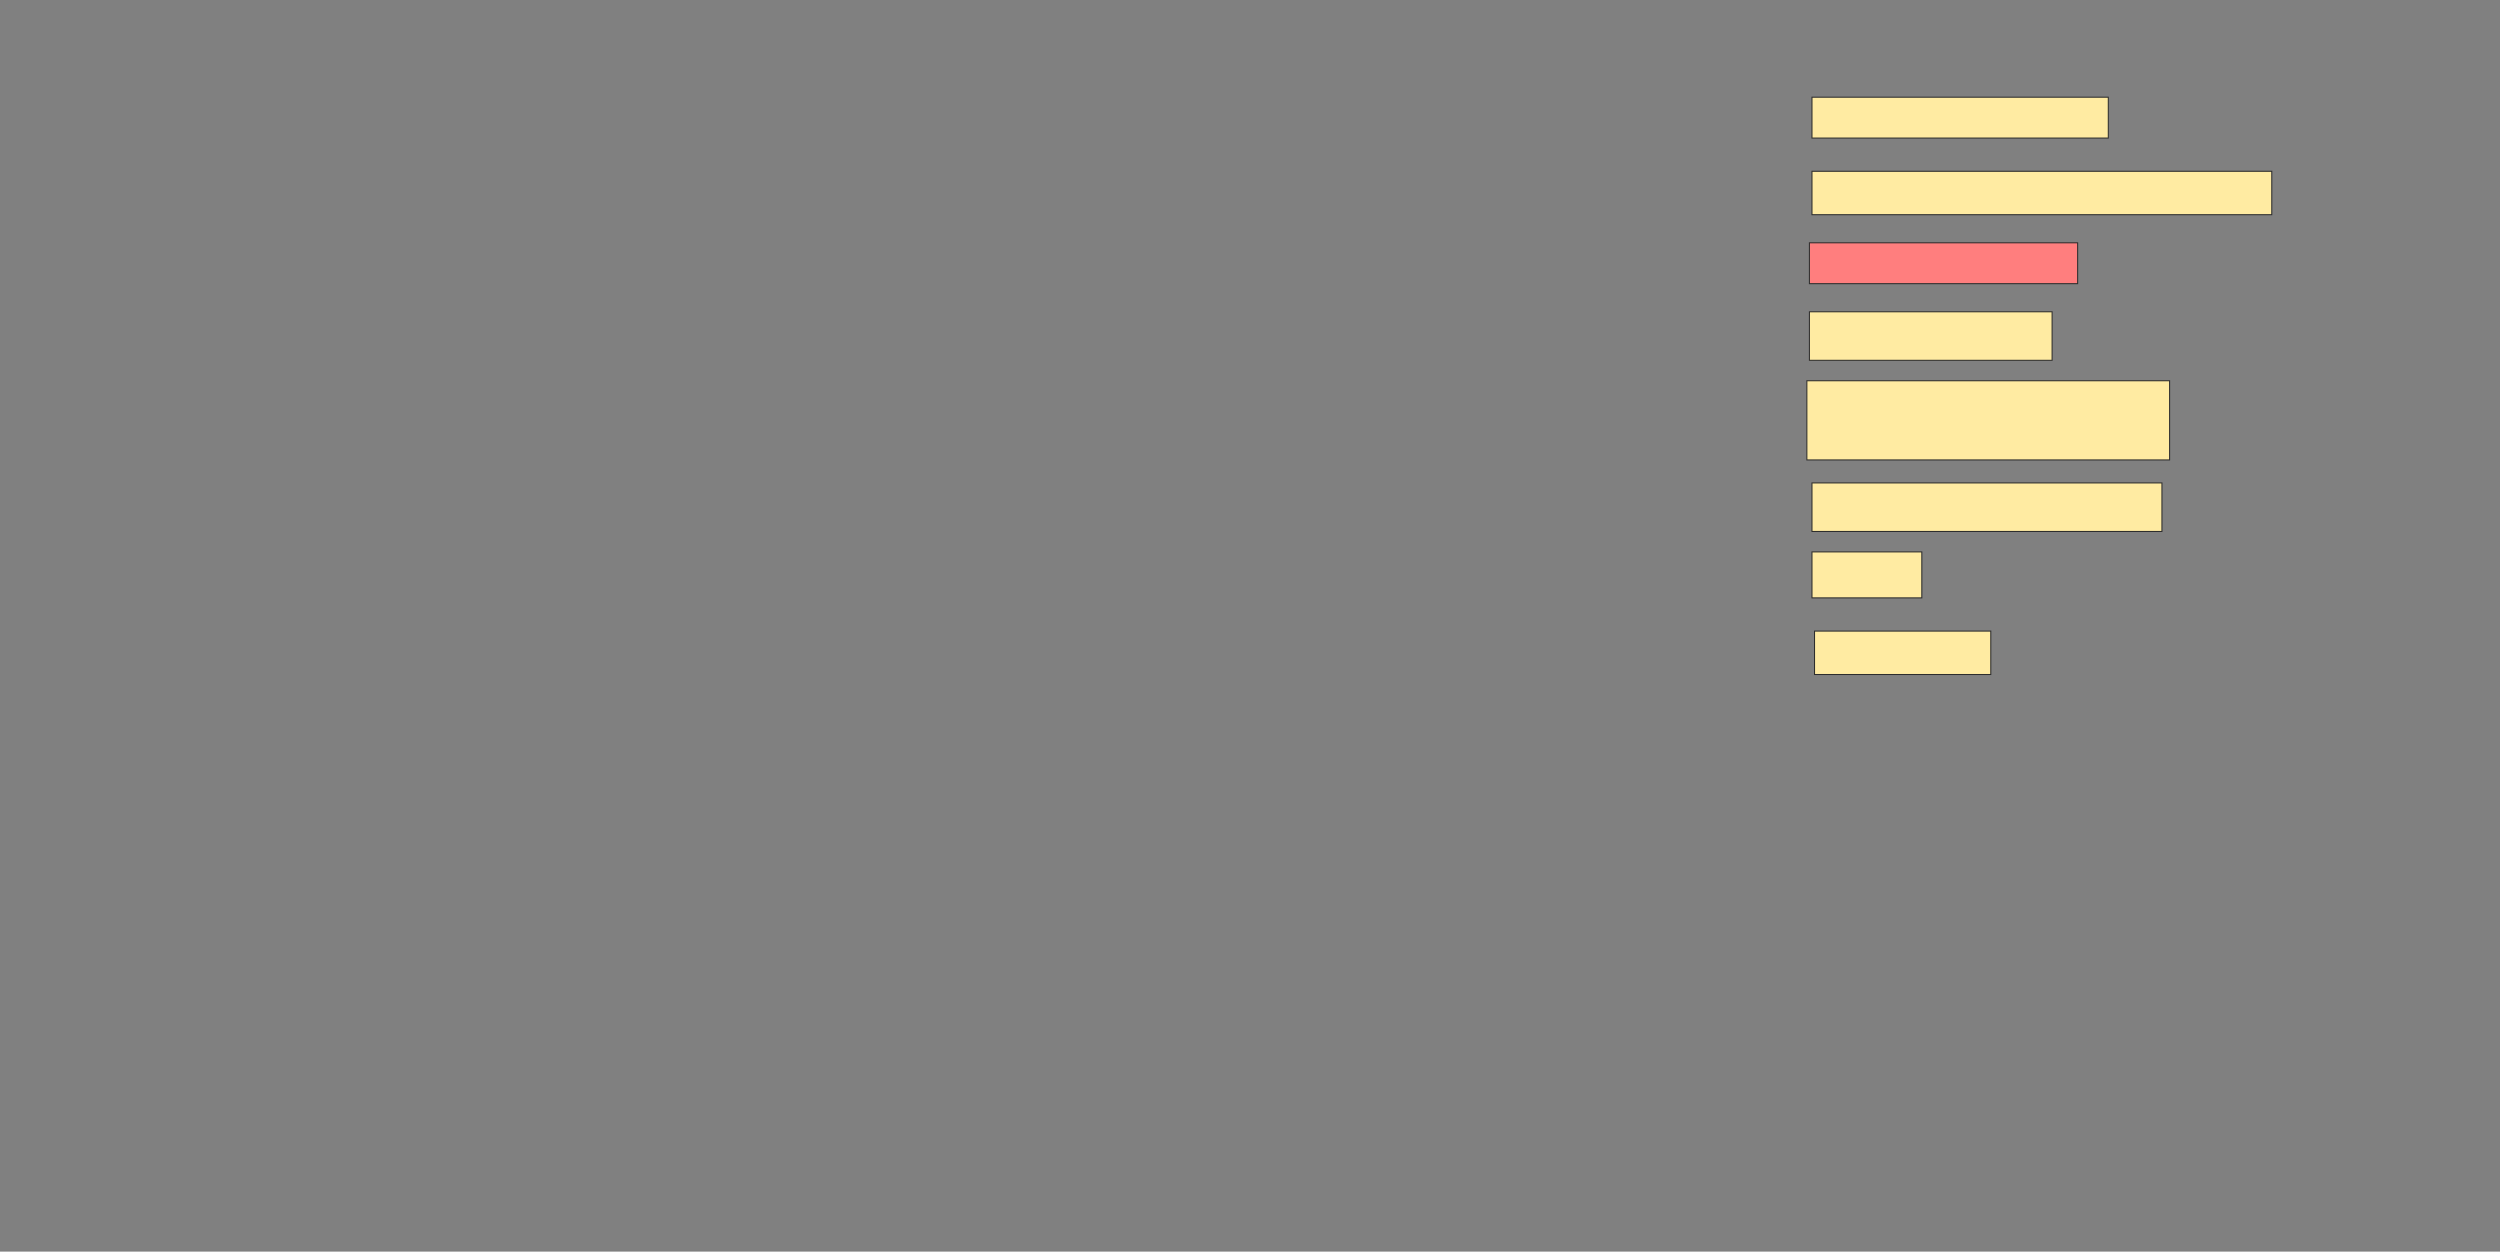 <svg xmlns="http://www.w3.org/2000/svg" width="2387" height="1195">
 <rect width="100%" height="100%" fill="#808080" stroke="none"/>
 <!-- Created with Image Occlusion Enhanced -->
 <g>
  <title>Labels</title>
 </g>
 <g>
  <title>Masks</title>
  <rect id="c23b29d461fb4b49bde2557338d55f04-ao-1" height="39.024" width="282.927" y="92.805" x="1730.073" stroke="#2D2D2D" fill="#FFEBA2"/>
  <rect id="c23b29d461fb4b49bde2557338d55f04-ao-2" height="41.463" width="439.024" y="163.537" x="1730.073" stroke="#2D2D2D" fill="#FFEBA2"/>
  <rect id="c23b29d461fb4b49bde2557338d55f04-ao-3" height="39.024" width="256.098" y="231.829" x="1727.634" stroke="#2D2D2D" fill="#FF7E7E" class="qshape"/>
  <rect id="c23b29d461fb4b49bde2557338d55f04-ao-4" height="46.341" width="231.707" y="297.683" x="1727.634" stroke="#2D2D2D" fill="#FFEBA2"/>
  <rect id="c23b29d461fb4b49bde2557338d55f04-ao-5" height="75.61" width="346.341" y="363.537" x="1725.195" stroke="#2D2D2D" fill="#FFEBA2"/>
  <rect id="c23b29d461fb4b49bde2557338d55f04-ao-6" height="43.902" width="104.878" y="526.951" x="1730.073" stroke="#2D2D2D" fill="#FFEBA2"/>
  <rect id="c23b29d461fb4b49bde2557338d55f04-ao-7" height="41.463" width="168.293" y="602.561" x="1732.512" stroke="#2D2D2D" fill="#FFEBA2"/>
  <rect id="c23b29d461fb4b49bde2557338d55f04-ao-8" height="46.341" width="334.146" y="461.098" x="1730.073" stroke="#2D2D2D" fill="#FFEBA2"/>
 </g>
</svg>
